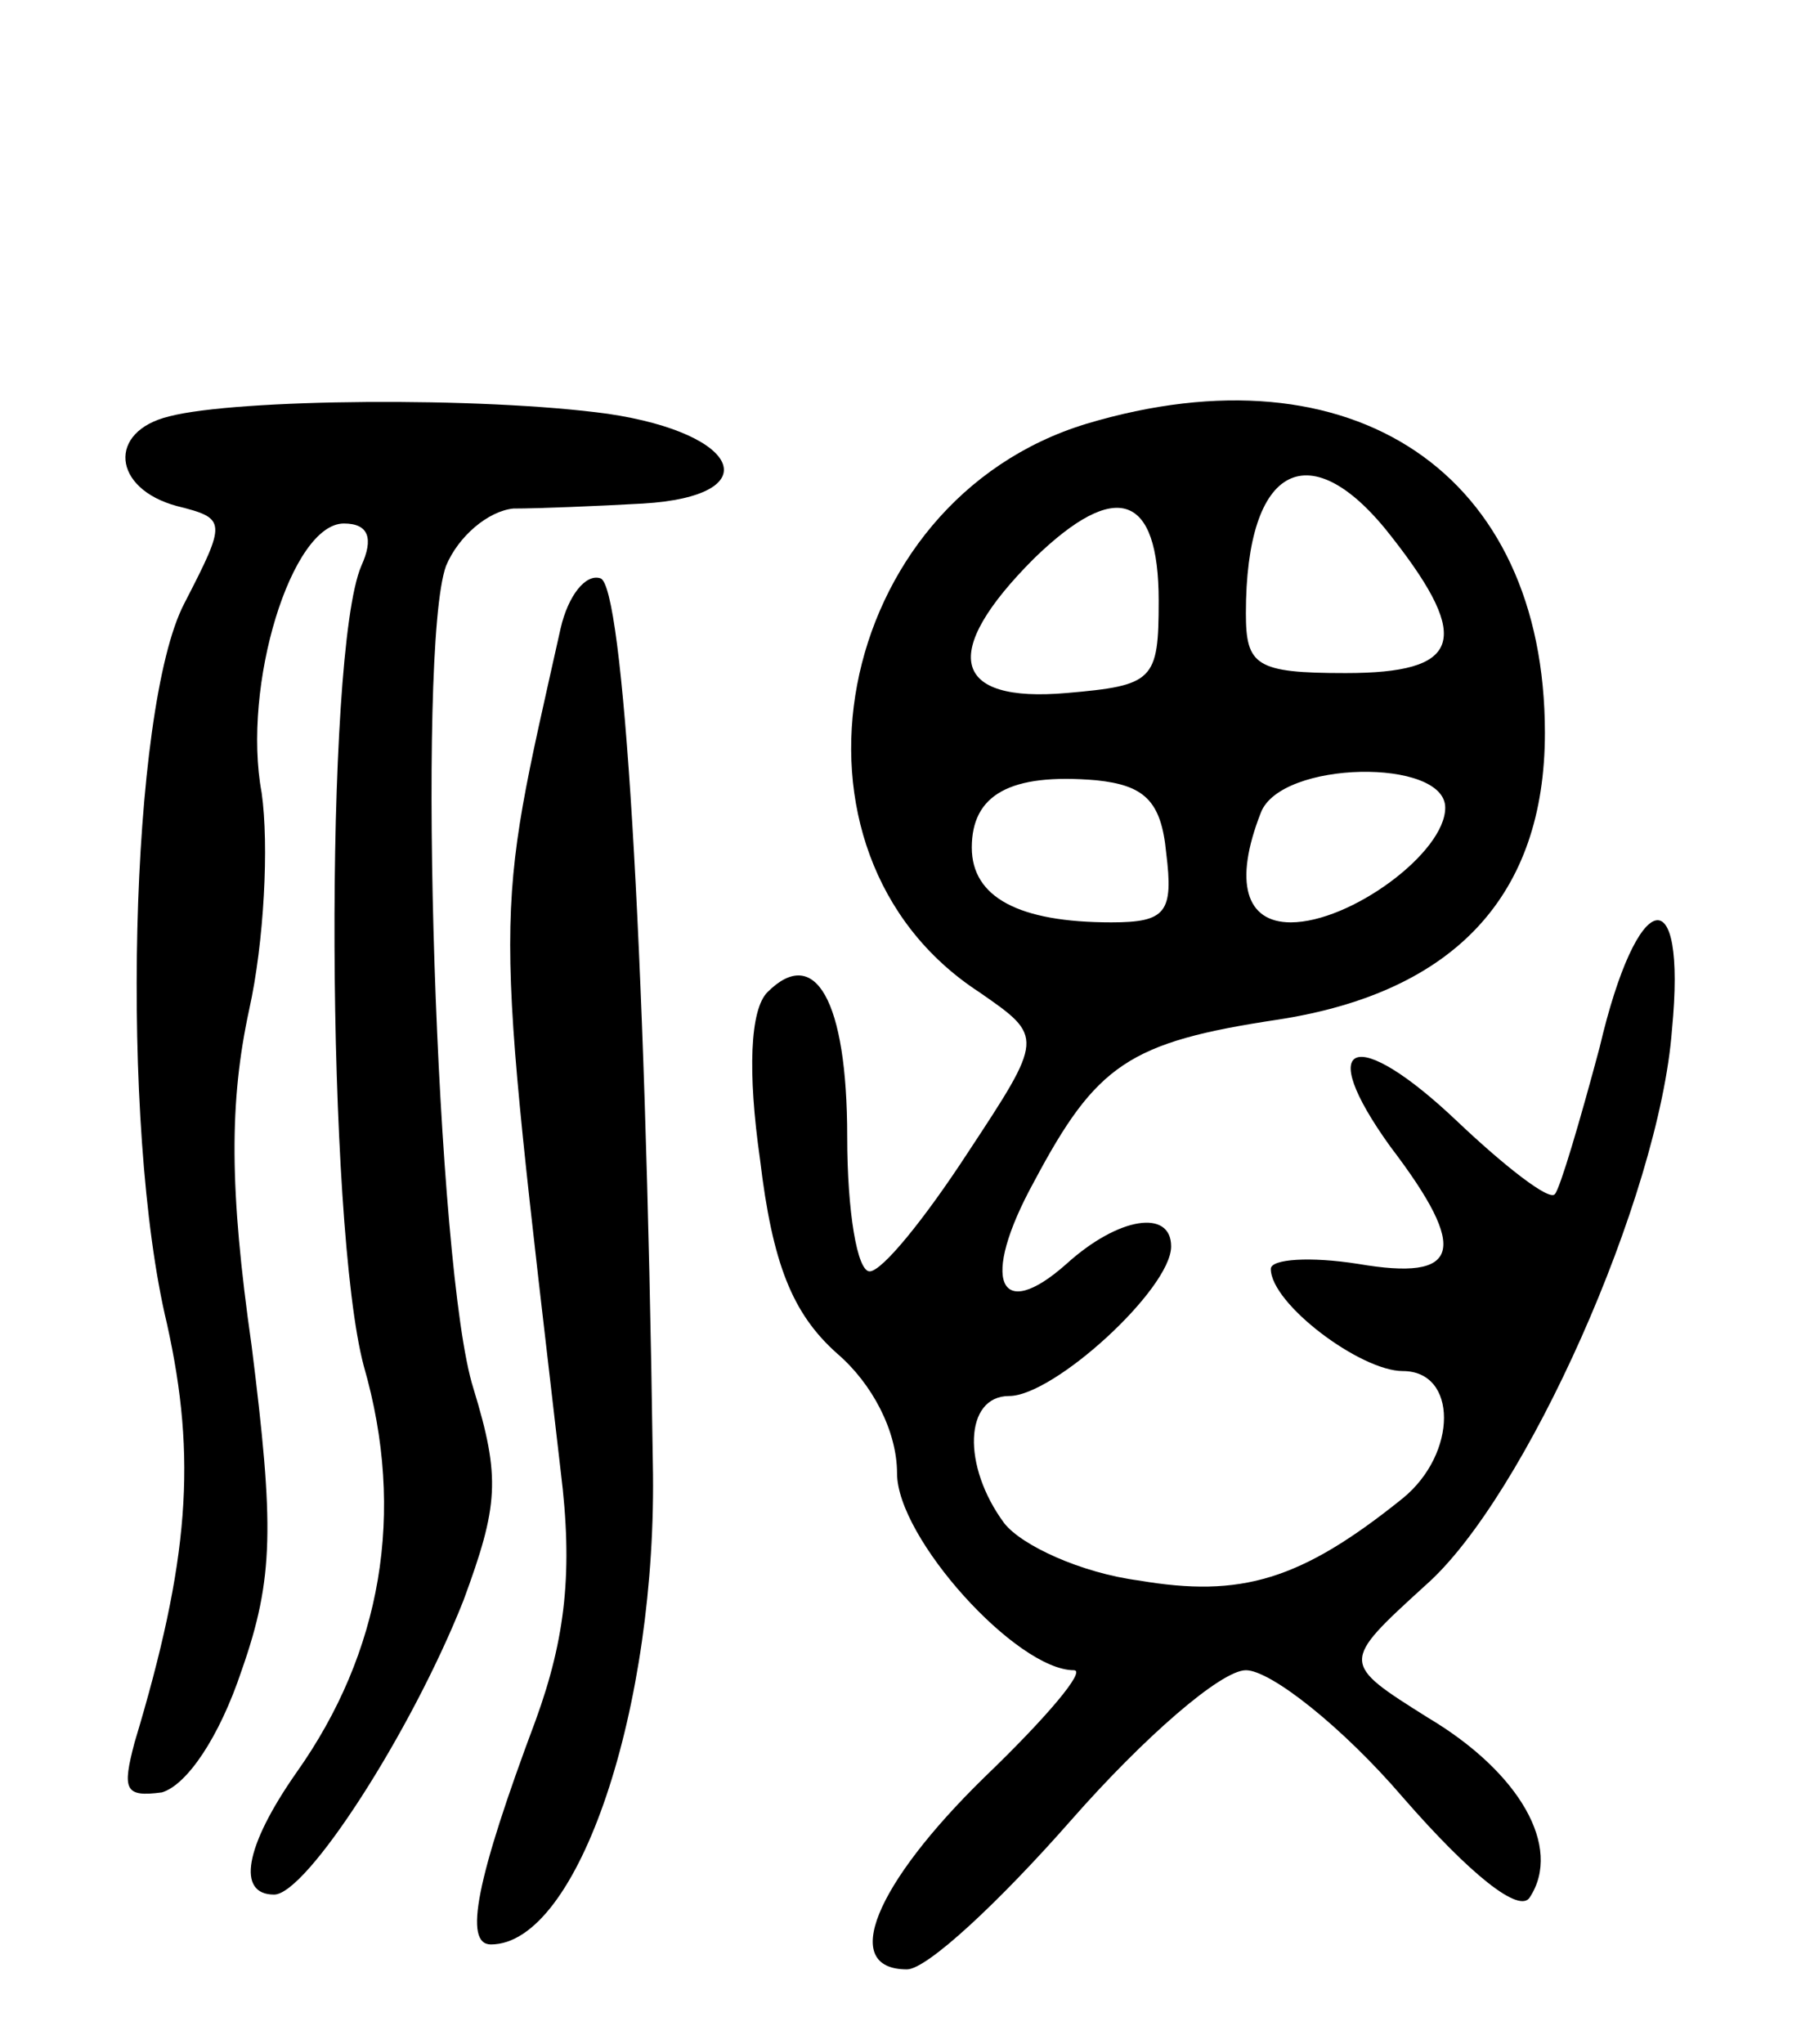<svg version="1.0" xmlns="http://www.w3.org/2000/svg"
 width="73pt" height="82pt" viewBox="0 0 73 82"
 preserveAspectRatio="xMidYMid meet">
<g transform="translate(0,82) scale(0.1,-0.1)"
fill="#000000" stroke="none">
<path d="M68 653 c-25 -6 -23 -29 3 -36 20 -5 20 -6 3 -39 -22 -42 -26 -210
-7 -289 12 -54 9 -95 -13 -168 -5 -19 -4 -22 11 -20 10 3 23 22 32 49 13 37
13 58 4 130 -9 63 -9 98 -1 135 6 27 8 66 5 87 -8 43 12 108 33 108 10 0 12
-6 7 -17 -15 -35 -14 -265 1 -321 17 -59 7 -115 -27 -163 -21 -30 -24 -49 -9
-49 13 0 55 65 76 118 14 38 15 49 4 85 -15 47 -23 297 -11 330 5 12 17 22 27
23 10 0 34 1 52 2 50 3 40 28 -14 36 -51 7 -149 6 -176 -1z"/>
<path d="M436 650 c-102 -31 -129 -172 -43 -228 26 -18 26 -18 -5 -65 -17 -26
-34 -47 -39 -47 -5 0 -9 24 -9 54 0 55 -13 77 -32 58 -7 -7 -8 -32 -3 -67 5
-42 13 -62 31 -78 14 -12 24 -31 24 -48 0 -26 48 -79 71 -79 5 0 -11 -19 -36
-43 -44 -43 -58 -77 -31 -77 8 0 37 27 66 60 29 33 60 60 70 60 10 0 39 -23
63 -51 27 -31 47 -47 51 -40 13 20 -4 50 -41 72 -35 22 -35 22 -1 53 40 35 94
156 99 223 6 62 -14 57 -29 -7 -8 -30 -16 -57 -18 -59 -2 -3 -20 11 -39 29
-41 39 -58 33 -27 -10 32 -42 28 -54 -13 -47 -19 3 -35 2 -35 -2 0 -14 36 -41
53 -41 22 0 22 -33 0 -51 -41 -33 -65 -40 -106 -33 -23 3 -47 14 -54 23 -17
23 -16 51 2 51 18 0 65 43 65 60 0 15 -21 12 -42 -7 -27 -24 -35 -7 -13 33 25
47 38 56 98 65 71 11 107 50 107 115 0 104 -77 156 -184 124z m123 -46 c32
-41 27 -54 -19 -54 -36 0 -40 3 -40 24 0 60 26 73 59 30z m-94 -25 c0 -32 -2
-34 -37 -37 -46 -4 -51 16 -13 54 33 32 50 26 50 -17z m3 -101 c3 -24 0 -28
-22 -28 -37 0 -56 10 -56 30 0 21 15 30 50 27 19 -2 26 -8 28 -29z m112 18 c0
-18 -38 -46 -62 -46 -18 0 -23 16 -12 44 8 21 74 22 74 2z"/>
<path d="M225 568 c-27 -121 -27 -105 0 -338 5 -40 2 -67 -10 -100 -24 -64
-29 -90 -18 -90 35 0 67 95 65 193 -3 214 -12 352 -21 355 -6 2 -13 -7 -16
-20z"/>
</g>
</svg>
